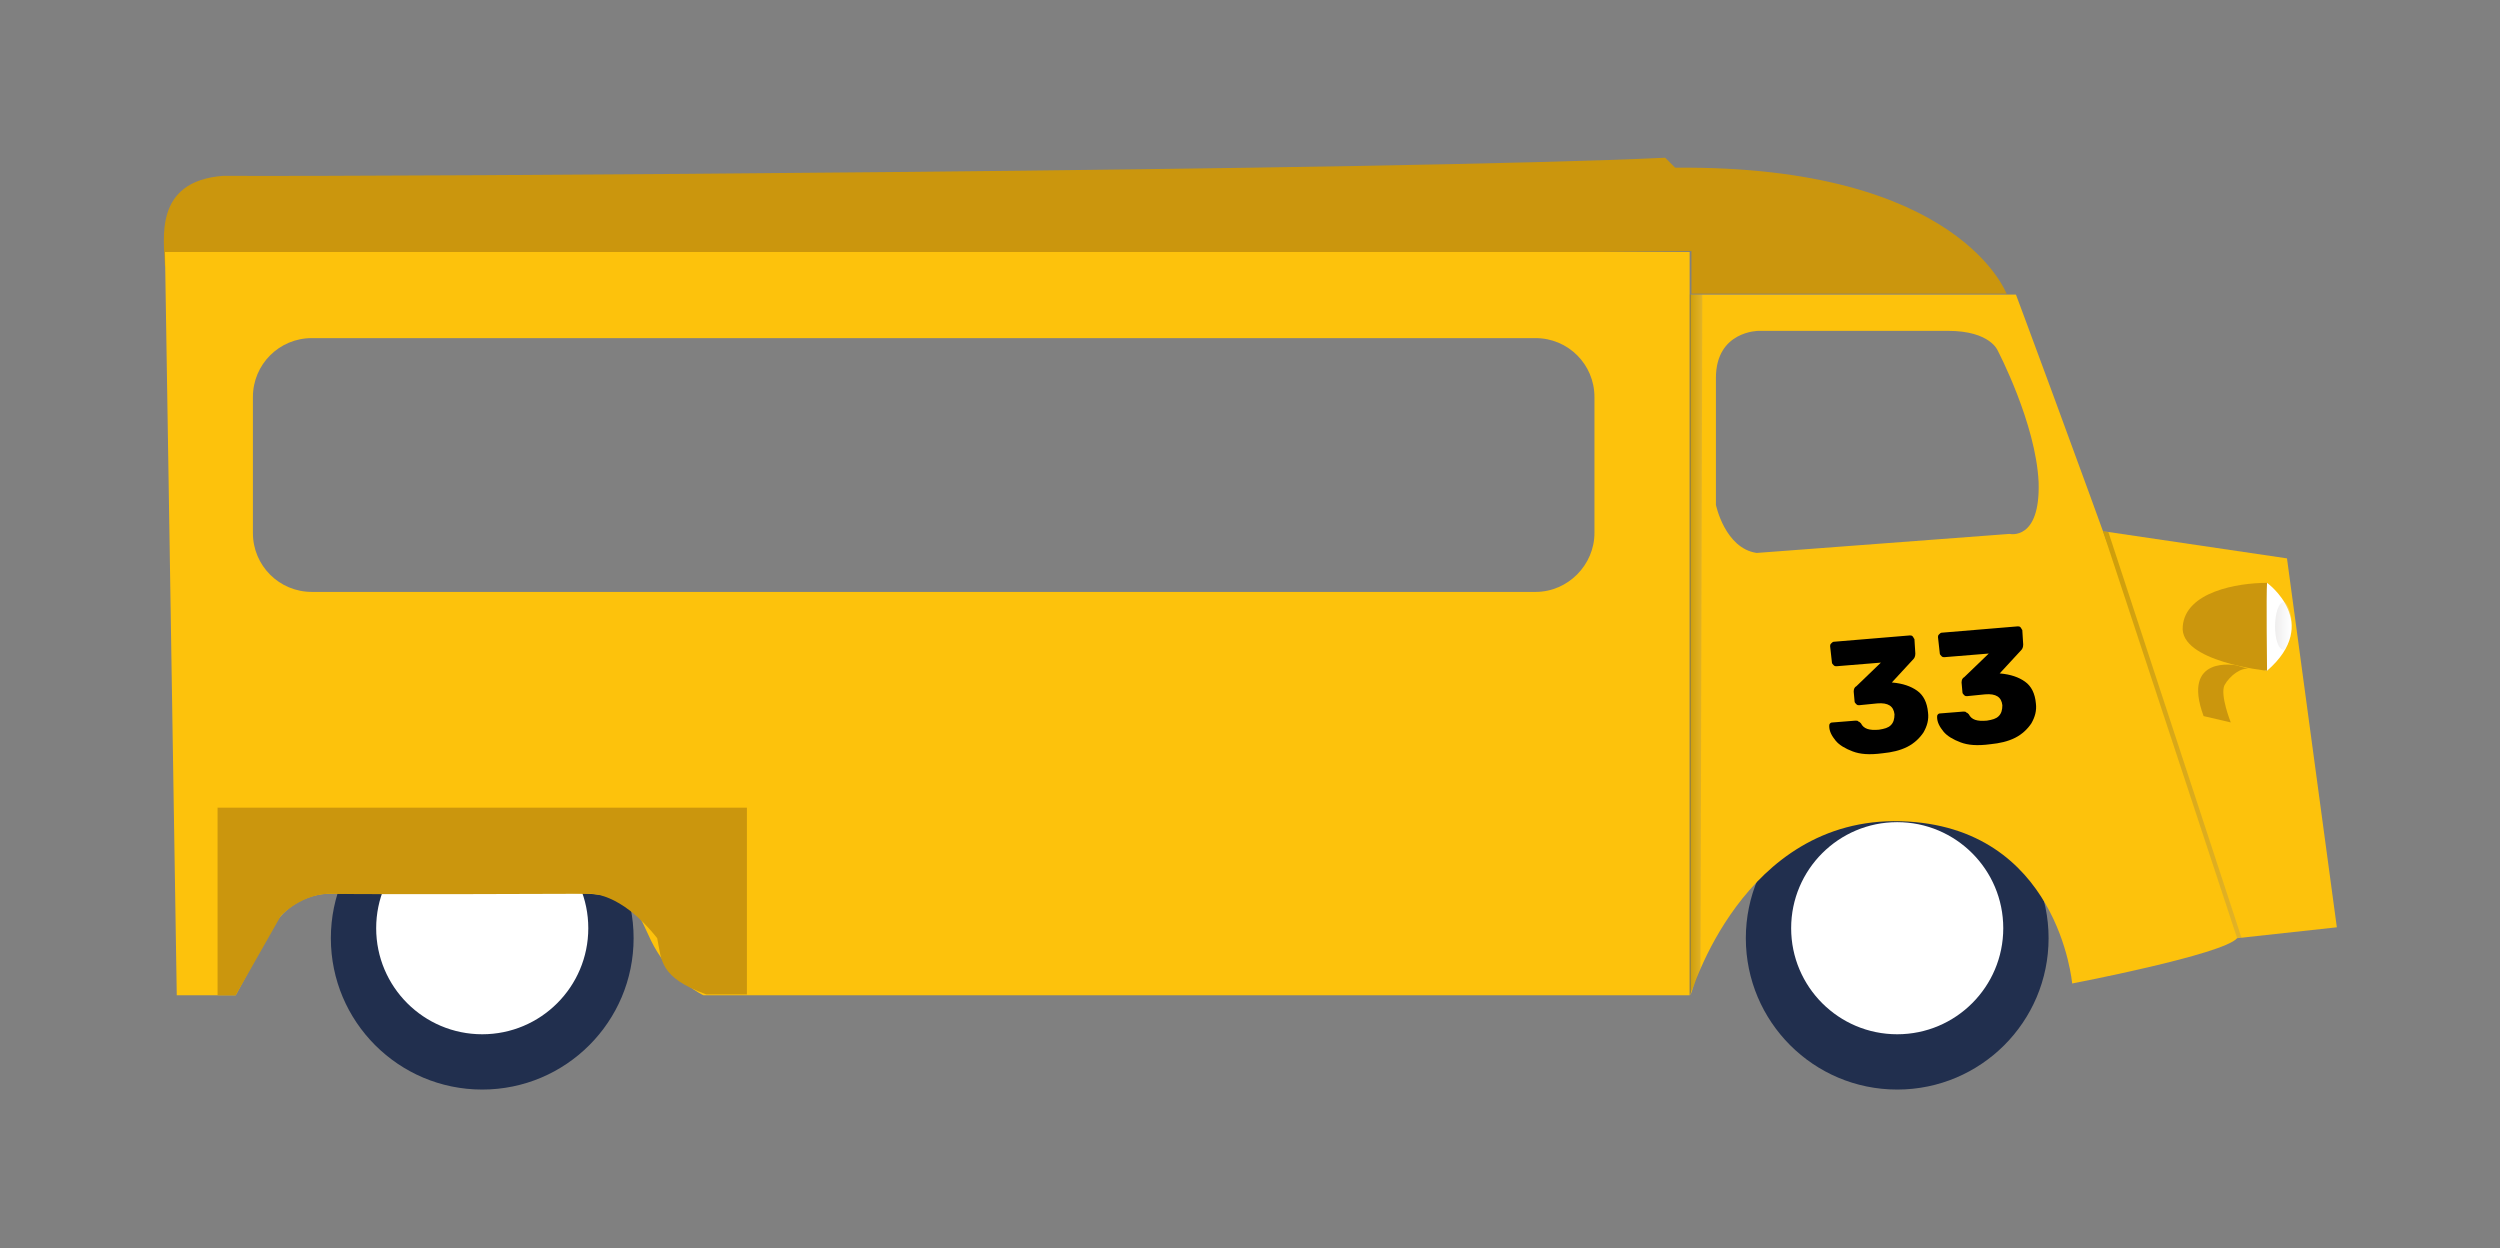 <?xml version="1.0" encoding="utf-8"?>
<!-- Generator: Adobe Illustrator 22.0.1, SVG Export Plug-In . SVG Version: 6.00 Build 0)  -->
<svg version="1.1" id="Calque_1" xmlns="http://www.w3.org/2000/svg" xmlns:xlink="http://www.w3.org/1999/xlink" x="0px" y="0px"
	 viewBox="0 0 275.8 137.7" style="enable-background:new 0 0 275.8 137.7;" xml:space="preserve">
<rect x="0" y="0" width="275.8" height="137.7" fill="#808080" stroke="none"/>
<style type="text/css">
	.st0{fill:#F0C988;}
	.st1{fill:#6F7097;}
	.st2{fill:#1B1B22;}
	.st3{fill:#2C2436;}
	.st4{fill:#5C3A51;}
	.st5{fill:#92696E;}
	.st6{fill:#C7B48E;}
	.st7{fill:#212F4E;}
	.st8{fill:#FFFFFF;}
	.st9{fill:#FDC20C;}
	.st10{fill:#CB960D;}
	.st11{opacity:0.19;fill:url(#SVGID_1_);enable-background:new    ;}
	.st12{opacity:0.19;fill:url(#SVGID_2_);enable-background:new    ;}
	.st13{opacity:0.26;fill:url(#SVGID_3_);enable-background:new    ;}
</style>
<rect x="55.2" y="-125.5" class="st0" width="41.4" height="88.3"/>
<rect x="301.5" y="150.9" class="st1" width="48.8" height="37.1"/>
<rect x="302.5" y="105.5" class="st2" width="48.8" height="37.1"/>
<rect x="364.8" y="105.5" class="st3" width="48.8" height="37.1"/>
<rect x="424.3" y="105.5" class="st4" width="48.8" height="37.1"/>
<rect x="495.6" y="105.5" class="st5" width="48.8" height="37.1"/>
<rect x="421.2" y="-83.2" class="st6" width="48.8" height="37.1"/>
<rect x="-106" y="80.7" class="st1" width="48.8" height="27.9"/>
<ellipse class="st7" cx="209.3" cy="103.5" rx="16.7" ry="16.7"/>
<ellipse class="st8" cx="209.3" cy="102.4" rx="11.7" ry="11.7"/>
<g>
	<ellipse class="st7" cx="53.2" cy="103.5" rx="16.7" ry="16.7"/>
	<ellipse class="st8" cx="53.2" cy="102.4" rx="11.7" ry="11.7"/>
</g>
<g>
	<path class="st9" d="M186.5,32.5v77.3c0,0,5.7-19.7,23.2-19.2c17.4,0.5,18.9,17.9,18.9,17.9s16.7-3.2,18.2-5
		c1.5-1.7-24.4-71-24.4-71S186.5,32.5,186.5,32.5z M189.3,41.7c0-5.2,4.7-5.2,4.7-5.2s16.2,0,20.9,0s5.5,2.2,5.5,2.2s4.2,8,4.5,14.5
		c0.2,6.5-3.2,5.7-3.2,5.7L193.8,61c-3.5-0.5-4.5-5.3-4.5-5.3S189.3,46.9,189.3,41.7z"/>
</g>
<polygon class="st9" points="232,58.6 252.3,61.6 257.8,102.3 246.8,103.5 "/>
<path class="st10" d="M221.4,32.5c0,0-5.1-14.3-36.6-14c-1.1-1.1-1.1-1.1-1.1-1.1c-29.1,1.4-140,2.1-159.1,2c-7.7,0.6-6.5,7-6.4,10
	l168.4-1.7v4.7h34.8V32.5z"/>
<linearGradient id="SVGID_1_" gradientUnits="userSpaceOnUse" x1="-638.404" y1="68.85" x2="-637.034" y2="68.85" gradientTransform="matrix(-1 0 0 -1 -450.639 140)">
	<stop  offset="0" style="stop-color:#6E7198"/>
	<stop  offset="1" style="stop-color:#000000"/>
</linearGradient>
<polygon class="st11" points="187.6,107 186.4,109.8 186.4,32.5 187.8,32.5 "/>
<linearGradient id="SVGID_2_" gradientUnits="userSpaceOnUse" x1="-697.907" y1="58.95" x2="-682.654" y2="58.95" gradientTransform="matrix(-1 0 0 -1 -450.639 140)">
	<stop  offset="0" style="stop-color:#6E7198"/>
	<stop  offset="1" style="stop-color:#000000"/>
</linearGradient>
<polygon class="st12" points="232,58.6 246.8,103.5 247.3,103.5 232.6,58.7 "/>
<path class="st8" d="M250.1,64.3c0,0,6.1,4.4,0,9.7C244,72.6,250.1,64.3,250.1,64.3z"/>
<path class="st10" d="M250.1,74c0,0-0.1-8.6,0-9.7c-3.3,0-9,1-9.3,4.8C240.4,73,250.1,74,250.1,74z"/>
<linearGradient id="SVGID_3_" gradientUnits="userSpaceOnUse" x1="-703.478" y1="70.95" x2="-701.636" y2="70.95" gradientTransform="matrix(-1 0 0 -1 -450.639 140)">
	<stop  offset="0" style="stop-color:#FFFFFF"/>
	<stop  offset="1" style="stop-color:#BDBCBC"/>
</linearGradient>
<path class="st13" d="M252,71.7c-1.4,0-1.3-5.3,0-5.3C252.5,66.6,253.6,69.3,252,71.7z"/>
<path class="st10" d="M246.7,73.4c0,0-6.1-1.2-3.6,5.6l3,0.7c0,0-1.2-3-0.7-4.1c0.6-1.1,1.9-2,2.7-1.8"/>
<path class="st9" d="M18.2,27.8l1.3,82H26c0,0,1.2-2.2,3.7-6.9s6.9-4.3,6.9-4.3s22.4-0.4,28.4,0c6,0.4,5.4,3,7.5,6.4
	c2.1,3.4,5.1,4.8,5.1,4.8h108.8v-82H18.2z M175.9,58.8c0,3.5-2.9,6.5-6.5,6.5h-135c-3.6,0-6.5-2.9-6.5-6.5v-15
	c0-3.6,2.9-6.5,6.5-6.5h135c3.6,0,6.5,2.9,6.5,6.5V58.8z"/>
<path class="st10" d="M82.4,109.7V89.1H24v20.7h2l5-8.8c0,0,2.4-2.5,5.6-2.4s28.4,0,28.4,0s3.4-0.3,7.5,4.9c0.5,2.4,0.2,4.3,5.4,6.2
	H82.4z"/>
<g>
	<path d="M204.4,82.9c-0.8-0.3-1.5-0.7-1.9-1.2s-0.7-1-0.7-1.6c0-0.1,0-0.2,0.1-0.3c0.1-0.1,0.2-0.1,0.3-0.1l2.5-0.2
		c0.1,0,0.3,0,0.3,0.1c0.1,0,0.2,0.1,0.3,0.2c0.3,0.6,0.9,0.8,2,0.7c0.6-0.1,1-0.2,1.3-0.5s0.4-0.7,0.4-1.2
		c-0.1-0.9-0.7-1.3-1.9-1.2l-2,0.2c-0.1,0-0.2,0-0.3-0.1s-0.2-0.2-0.2-0.3l-0.1-1.1c0-0.3,0.1-0.5,0.3-0.6l2.7-2.6l-4.9,0.4
		c-0.1,0-0.2,0-0.3-0.1s-0.2-0.2-0.2-0.3l-0.2-1.8c0-0.1,0-0.2,0.1-0.3c0.1-0.1,0.2-0.2,0.3-0.2l8.4-0.7c0.1,0,0.2,0,0.3,0.1
		s0.1,0.2,0.2,0.3l0.1,1.6c0,0.3-0.1,0.5-0.2,0.6l-2.4,2.6h0.1c1.1,0.1,2,0.4,2.7,0.9s1.1,1.3,1.2,2.4c0.1,0.8-0.1,1.5-0.5,2.2
		c-0.4,0.6-1,1.2-1.8,1.6s-1.7,0.6-2.7,0.7C206.2,83.3,205.2,83.2,204.4,82.9z"/>
	<path d="M216.3,81.9c-0.8-0.3-1.5-0.7-1.9-1.2s-0.7-1-0.7-1.6c0-0.1,0-0.2,0.1-0.3c0.1-0.1,0.2-0.1,0.3-0.1l2.5-0.2
		c0.1,0,0.3,0,0.3,0.1c0.1,0,0.2,0.1,0.3,0.2c0.3,0.6,0.9,0.8,2,0.7c0.6-0.1,1-0.2,1.3-0.5s0.4-0.7,0.4-1.2
		c-0.1-0.9-0.7-1.3-1.9-1.2l-2,0.2c-0.1,0-0.2,0-0.3-0.1s-0.2-0.2-0.2-0.3l-0.1-1.1c0-0.3,0.1-0.5,0.3-0.6l2.7-2.6l-4.9,0.4
		c-0.1,0-0.2,0-0.3-0.1s-0.2-0.2-0.2-0.3l-0.2-1.8c0-0.1,0-0.2,0.1-0.3c0.1-0.1,0.2-0.2,0.3-0.2l8.4-0.7c0.1,0,0.2,0,0.3,0.1
		s0.1,0.2,0.2,0.3l0.1,1.6c0,0.3-0.1,0.5-0.2,0.6l-2.4,2.6h0.1c1.1,0.1,2,0.4,2.7,0.9s1.1,1.3,1.2,2.4c0.1,0.8-0.1,1.5-0.5,2.2
		c-0.4,0.6-1,1.2-1.8,1.6s-1.7,0.6-2.7,0.7C218.1,82.3,217.1,82.2,216.3,81.9z"/>
</g>
</svg>
